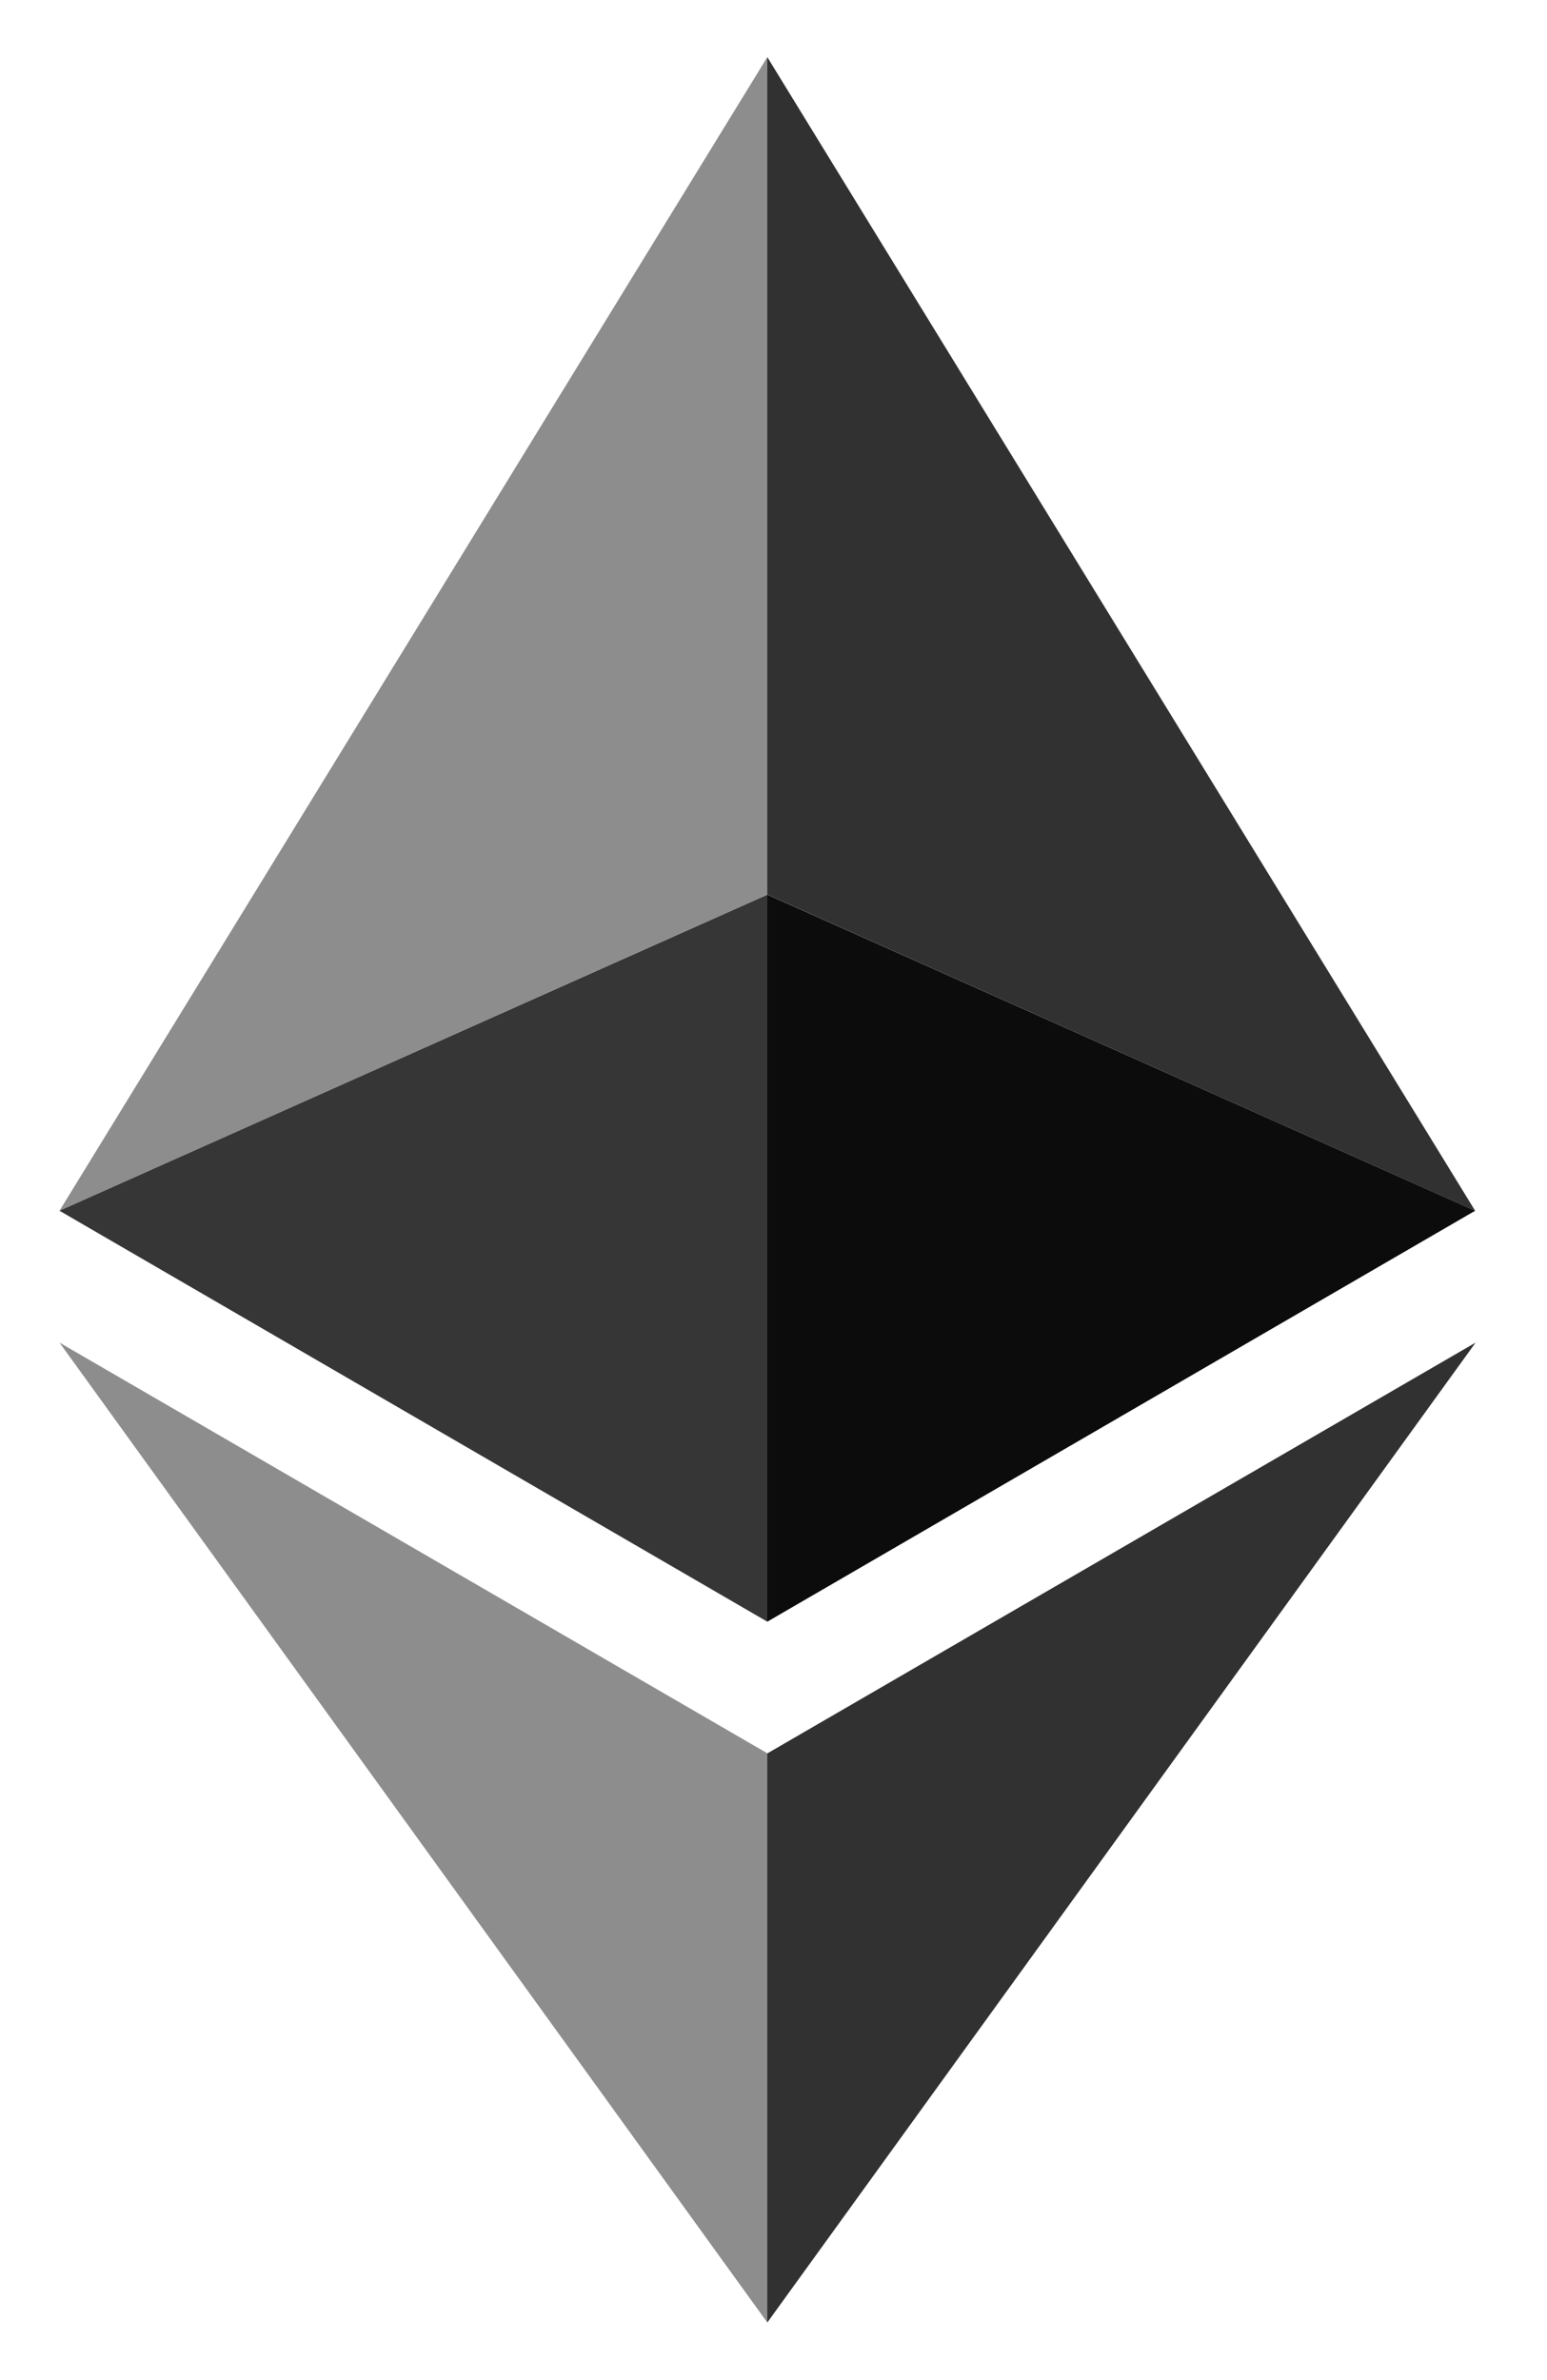 <svg width="13" height="20" viewBox="0 0 13 20" fill="none" xmlns="http://www.w3.org/2000/svg">
<path d="M6.448 0.48V7.517L12.396 10.174L6.448 0.48Z" fill="#313131"/>
<path d="M6.448 0.48L0.5 10.174L6.448 7.517V0.48Z" fill="#8D8D8D"/>
<path d="M6.448 14.734V19.516L12.4 11.282L6.448 14.734Z" fill="#313131"/>
<path d="M6.448 19.516V14.733L0.5 11.282L6.448 19.516Z" fill="#8D8D8D"/>
<path d="M6.448 13.627L12.396 10.174L6.448 7.518V13.627Z" fill="#0C0C0C"/>
<path d="M0.5 10.174L6.448 13.627V7.518L0.5 10.174Z" fill="#363636"/>
</svg>
